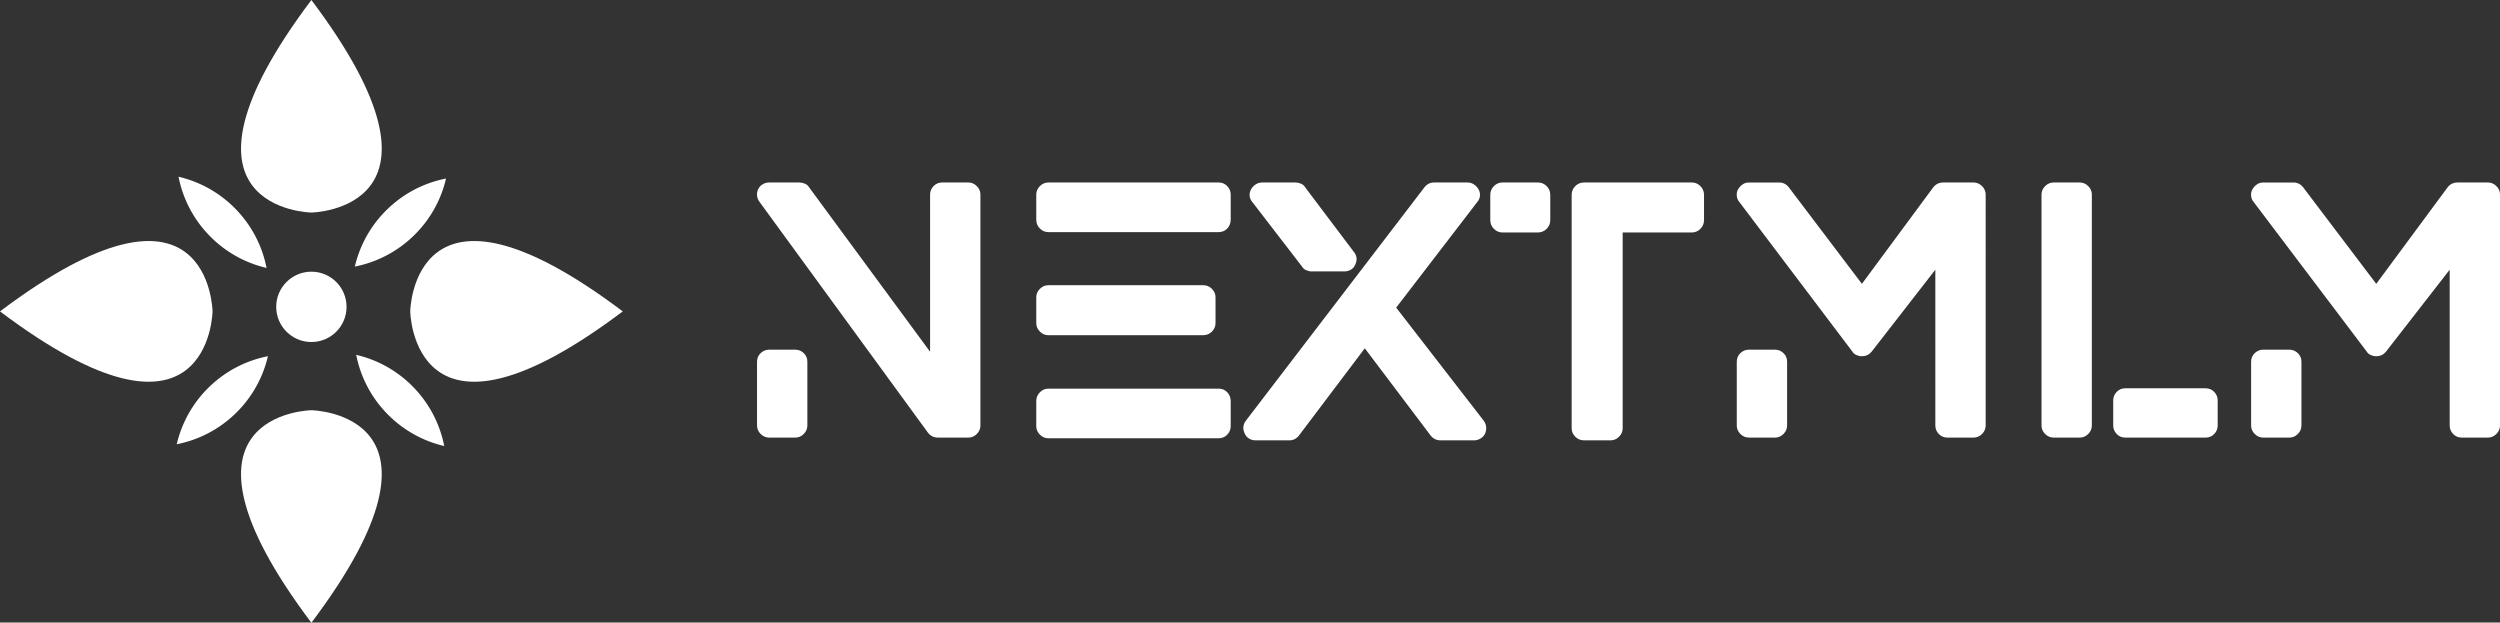 <svg width="442.52" height="110.188" viewBox="0 0 369.895 92.104" class="looka-1j8o68f">
  <rect x="0" y="0" width="369.895" height="92.104" fill="#333333" stroke="none"/>
  <g xmlns="http://www.w3.org/2000/svg" transform="translate(-4.598 -4.598)scale(1.126)" fill="#fff">
    <circle cx="45" cy="44.404" r="4.621" />
    <path
      d="M31.56 35.003a15.3 15.3 0 0 0 7.549 4.287 15.27 15.27 0 0 0-4.018-7.695 15.3 15.3 0 0 0-7.549-4.288 15.3 15.3 0 0 0 4.018 7.696m3.443 23.436a15.3 15.3 0 0 0 4.287-7.549 15.3 15.3 0 0 0-7.695 4.019 15.3 15.3 0 0 0-4.288 7.55 15.3 15.3 0 0 0 7.696-4.02m23.437-3.441a15.27 15.27 0 0 0-7.55-4.287 15.27 15.27 0 0 0 4.019 7.694 15.3 15.3 0 0 0 7.549 4.288 15.3 15.3 0 0 0-4.018-7.695m-3.441-23.437a15.26 15.26 0 0 0-4.288 7.549 15.3 15.3 0 0 0 7.694-4.019 15.26 15.26 0 0 0 4.288-7.548 15.26 15.26 0 0 0-7.694 4.018" />
    <path
      d="M45 4.085c-20.801 27.626 0 27.927 0 27.927s20.801-.3 0-27.927m0 81.829c20.8-27.625 0-27.926 0-27.926s-20.801.301 0 27.926M4.085 45c27.626 20.801 27.927 0 27.927 0s-.301-20.801-27.927 0m81.83 0c-27.626-20.801-27.927 0-27.927 0s.301 20.802 27.927 0" />
  </g>
  <path
    d="M143.276 27q.714 0 1.25.536t.535 1.25V62.96q0 .714-.535 1.25t-1.25.535h-4.488q-.918 0-1.48-.714l-24.941-34.174q-.307-.408-.358-.918t.179-.97.663-.713.944-.255h4.488q.408 0 .816.178t.612.536l17.903 24.33v-23.26q0-.713.51-1.249t1.276-.535zm-25.605 24.738q.714 0 1.25.51t.535 1.276v9.436q0 .714-.535 1.25t-1.25.535h-3.876q-.714 0-1.25-.536t-.536-1.25v-9.435q0-.765.536-1.276t1.25-.51zm62.636 5.764q.765 0 1.275.536t.51 1.3v3.724q0 .714-.51 1.25t-1.275.535H155.11q-.715 0-1.25-.536t-.536-1.25v-3.723q0-.765.536-1.3t1.25-.536zm-25.197-7.906q-.715 0-1.25-.535t-.536-1.25v-3.826q0-.714.536-1.25t1.25-.535h22.901q.765 0 1.3.536t.536 1.25v3.825q0 .714-.535 1.25t-1.3.535zm25.197-22.595q.765 0 1.275.535t.51 1.25v3.723q0 .765-.51 1.3t-1.275.536H155.11q-.715 0-1.25-.535t-.536-1.3v-3.724q0-.714.536-1.25t1.25-.535zm39.223 35.245q.306.408.357.918t-.153.969-.663.74-.969.28h-4.948q-.918 0-1.479-.714l-9.742-12.905-9.742 12.905q-.561.714-1.428.714h-4.999q-.51 0-.943-.255t-.638-.714q-.51-1.071.153-1.938l26.421-34.531q.561-.714 1.428-.714h4.948q.51 0 .943.28t.689.74.204.969-.408.918l-11.986 15.608zm-26.88-22.8-7.345-9.538q-.357-.408-.408-.918t.204-.97.689-.739.943-.28h4.948q.408 0 .816.178t.612.536l7.192 9.538q.714.867.204 1.938-.204.459-.638.714t-.994.255h-4.795q-.408 0-.816-.178t-.612-.536m34.888-12.445q.765 0 1.3.535t.536 1.3v3.724q0 .765-.535 1.3t-1.3.536h-5.255q-.714 0-1.25-.535t-.535-1.3v-3.724q0-.765.536-1.3t1.25-.536zm22.8 0q.714 0 1.25.535t.535 1.3v3.724q0 .765-.536 1.3t-1.25.536h-10.251v28.972q0 .714-.536 1.25t-1.25.535h-3.927q-.765 0-1.3-.536t-.536-1.25v-34.53q0-.765.535-1.3t1.3-.536zm41.672 0q.714 0 1.25.535t.535 1.25V62.96q0 .714-.536 1.25t-1.25.535h-3.876q-.765 0-1.275-.536t-.51-1.25V39.906l-9.436 12.14q-.561.663-1.428.663-.408 0-.816-.179t-.612-.536l-16.73-22.136q-.306-.357-.357-.893t.204-.969.663-.714.918-.28h4.488q.867 0 1.428.714l10.814 14.281 10.558-14.281q.561-.714 1.48-.714zm-29.38 24.737q.714 0 1.25.51t.535 1.276v9.436q0 .714-.535 1.25t-1.25.535h-3.876q-.714 0-1.25-.536t-.535-1.25v-9.435q0-.765.535-1.276t1.25-.51zm45.09-24.737q.714 0 1.25.535t.535 1.25V62.96q0 .714-.536 1.25t-1.25.535h-3.876q-.714 0-1.25-.536t-.535-1.25V28.787q0-.714.535-1.25t1.25-.535zm18.617 30.45q.765 0 1.275.536t.51 1.25v3.723q0 .714-.51 1.25t-1.275.535h-11.885q-.765 0-1.275-.536t-.51-1.25v-3.723q0-.714.51-1.25t1.275-.535zm41.774-30.45q.714 0 1.25.535t.535 1.25V62.96q0 .714-.536 1.25t-1.25.535h-3.876q-.765 0-1.275-.536t-.51-1.25V39.906l-9.436 12.14q-.561.663-1.428.663-.408 0-.816-.179t-.612-.536l-16.73-22.136q-.307-.357-.358-.893t.205-.969.663-.714.918-.28h4.488q.867 0 1.428.714l10.814 14.281 10.558-14.281q.561-.714 1.48-.714zm-29.38 24.737q.714 0 1.25.51t.535 1.276v9.436q0 .714-.535 1.25t-1.25.535h-3.876q-.714 0-1.25-.536t-.536-1.25v-9.435q0-.765.536-1.276t1.25-.51z"
    fill="#fff" />
</svg>